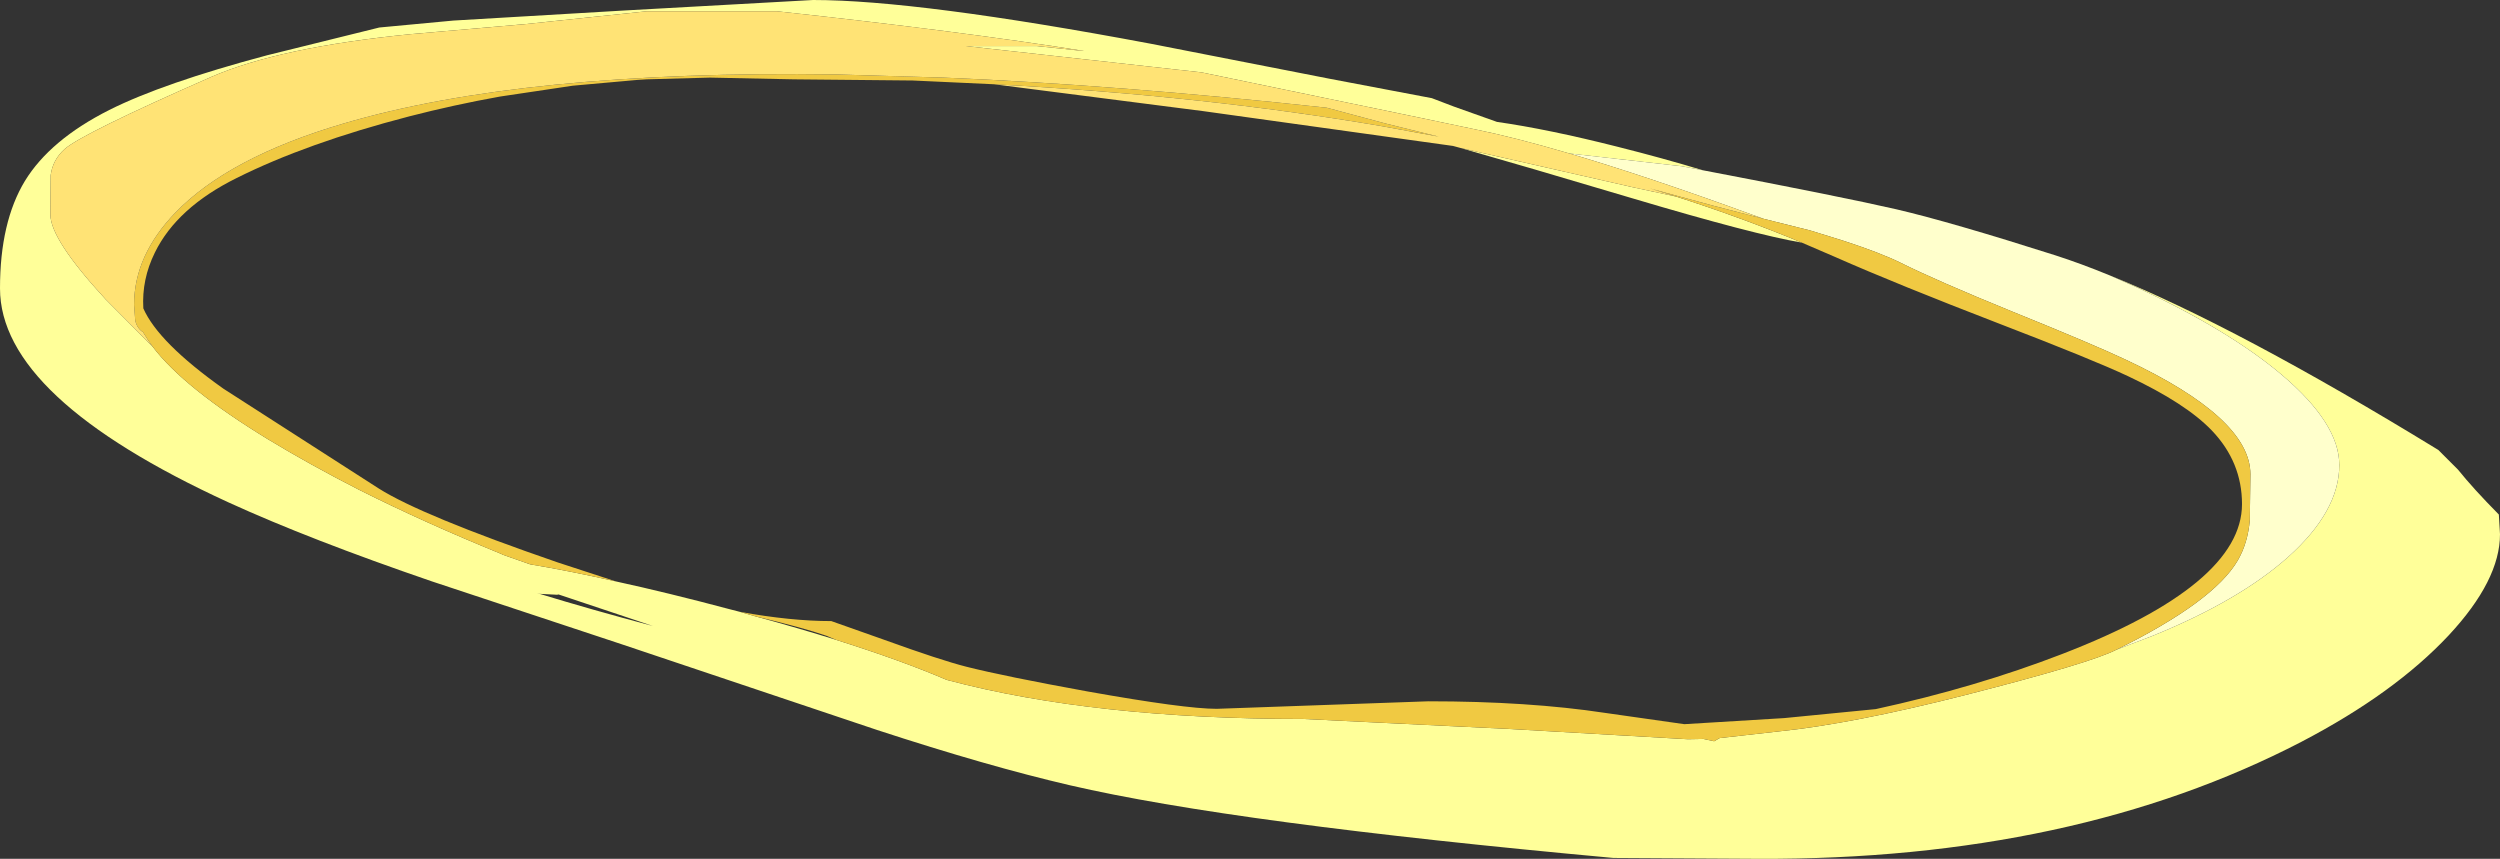 <?xml version="1.0" encoding="UTF-8" standalone="no"?>
<svg xmlns:ffdec="https://www.free-decompiler.com/flash" xmlns:xlink="http://www.w3.org/1999/xlink" ffdec:objectType="shape" height="148.3px" width="431.7px" xmlns="http://www.w3.org/2000/svg">
  <rect width="100%" height="100%" fill="#333333" stroke="none"/>
  <g transform="matrix(1.0, 0.0, 0.0, 1.0, 0.0, -9.25)">
    <path d="M364.3 56.8 Q386.35 65.7 421.05 86.95 L424.45 90.35 Q427.1 93.65 431.5 98.1 L431.7 101.5 Q431.7 109.45 422.85 118.95 413.5 128.95 397.4 137.35 358.1 157.75 303.7 157.55 L278.6 157.4 Q212.95 151.4 184.75 144.85 170.55 141.55 151.45 135.3 L107.35 120.5 74.6 109.65 Q53.45 102.4 39.45 96.0 0.0 77.9 0.0 59.05 0.0 47.6 4.3 40.5 8.65 33.4 18.85 28.25 28.1 23.6 46.1 18.8 L65.5 14.0 78.3 12.8 108.0 11.05 140.4 9.25 Q158.5 9.25 198.7 16.8 L229.6 22.85 247.25 26.2 251.05 27.65 258.5 30.3 Q267.3 31.55 279.35 34.6 287.1 36.55 294.05 38.65 L290.35 37.95 271.0 35.75 Q261.5 32.95 254.55 31.55 L245.05 29.55 207.5 21.75 166.75 17.2 179.0 17.2 187.0 18.05 187.2 18.05 Q165.9 14.65 134.2 11.2 L111.65 11.2 90.85 13.4 70.9 15.15 Q48.3 17.4 36.55 22.5 14.2 32.3 11.15 35.0 9.1 36.85 8.75 39.5 L8.7 46.3 Q8.7 50.6 18.25 60.95 L26.35 69.1 Q31.75 76.25 46.35 85.15 53.45 89.45 61.85 93.75 L62.15 93.9 Q73.2 99.45 86.55 104.9 L86.85 105.05 91.55 106.7 Q98.2 107.8 106.35 109.65 115.3 111.6 126.0 114.45 L127.75 114.9 130.5 115.7 Q138.0 117.75 144.4 119.75 155.65 123.3 163.35 126.6 L163.65 126.7 Q188.9 133.4 225.05 133.4 L261.05 135.15 291.45 136.9 294.15 136.85 296.0 137.25 296.95 136.7 307.15 135.55 Q319.8 134.25 339.25 129.3 361.0 123.75 365.45 121.45 L371.7 119.05 Q386.7 112.95 395.15 105.4 403.95 97.5 403.95 89.55 403.95 82.4 394.05 74.0 384.95 66.3 369.15 58.95 L364.3 56.8 M311.15 51.15 Q302.9 49.75 281.9 43.5 263.1 37.9 252.2 34.8 L281.8 41.55 289.45 43.2 Q300.8 46.85 311.15 51.15 M93.3 111.8 L92.7 111.65 Q102.35 114.6 112.75 117.35 L96.45 111.9 96.2 111.95 93.3 111.8" fill="#ffff99" fill-rule="evenodd" stroke="none"/>
    <path d="M364.3 56.8 L369.15 58.95 Q384.95 66.3 394.05 74.0 403.95 82.4 403.95 89.55 403.95 97.5 395.15 105.4 386.7 112.95 371.7 119.05 L365.45 121.45 Q382.25 113.15 386.4 106.05 388.15 103.05 388.5 99.05 L388.6 91.15 Q388.6 81.45 367.05 71.35 361.55 68.75 347.35 63.0 334.35 57.7 328.15 54.6 324.7 52.9 318.25 50.8 L312.6 49.05 304.6 47.05 302.5 46.3 Q284.25 39.65 271.0 35.75 L290.35 37.95 294.05 38.65 Q318.15 43.25 327.5 45.4 336.9 47.6 354.95 53.35 359.3 54.75 364.3 56.8" fill="#ffffcc" fill-rule="evenodd" stroke="none"/>
    <path d="M365.45 121.45 Q361.0 123.75 339.25 129.3 319.8 134.25 307.15 135.55 L296.95 136.7 296.0 137.25 294.15 136.85 291.45 136.9 261.05 135.15 225.05 133.4 Q188.9 133.4 163.65 126.7 L163.35 126.6 Q155.65 123.3 144.4 119.75 L142.75 119.05 Q138.75 117.65 130.5 115.7 L127.75 114.9 Q136.55 116.5 143.55 116.5 L152.6 119.7 Q162.4 123.25 166.95 124.4 173.5 126.05 187.8 128.65 204.6 131.65 210.1 131.65 L246.65 130.35 Q263.95 130.35 277.15 132.35 L290.85 134.3 308.1 133.25 323.9 131.7 Q341.15 127.95 356.05 122.2 387.15 110.2 387.15 96.3 387.15 89.05 381.95 83.6 377.45 78.9 367.45 74.2 361.5 71.4 345.25 65.15 327.6 58.35 316.95 53.65 L311.15 51.15 Q300.8 46.85 289.45 43.2 L285.1 41.85 284.95 41.8 295.95 44.8 304.2 46.95 304.6 47.05 312.6 49.05 318.25 50.8 Q324.7 52.9 328.15 54.6 334.35 57.7 347.35 63.0 361.55 68.75 367.05 71.35 388.6 81.45 388.6 91.15 L388.5 99.05 Q388.15 103.05 386.4 106.05 382.25 113.15 365.45 121.45 M106.35 109.65 Q98.2 107.8 91.55 106.7 L86.85 105.05 86.55 104.9 Q73.2 99.45 62.15 93.9 L61.85 93.75 Q53.45 89.45 46.35 85.15 31.75 76.25 26.35 69.1 L26.4 69.15 25.55 67.95 24.85 66.85 24.7 66.6 Q23.7 66.0 23.35 64.6 L23.15 61.9 Q23.15 57.55 25.0 53.5 26.8 49.6 30.25 46.0 39.45 36.45 59.25 30.6 90.45 21.35 144.3 22.1 L162.9 22.65 Q192.9 23.9 229.1 27.85 L239.35 30.6 248.45 32.85 238.7 31.05 Q207.9 25.75 171.65 23.8 L157.6 23.15 137.05 22.95 122.6 22.65 111.65 22.95 110.05 23.05 98.9 24.05 86.5 25.9 86.2 25.95 Q78.4 27.35 70.65 29.35 52.95 33.95 40.85 40.0 30.55 45.1 26.75 52.85 24.45 57.5 24.75 62.5 27.35 68.4 38.55 76.35 L65.4 93.6 Q72.75 98.25 96.25 106.35 L106.35 109.65" fill="#f0c942" fill-rule="evenodd" stroke="none"/>
    <path d="M26.35 69.1 L18.25 60.95 Q8.7 50.6 8.7 46.3 L8.75 39.5 Q9.1 36.85 11.15 35.0 14.2 32.3 36.55 22.5 48.3 17.4 70.9 15.15 L90.85 13.4 111.65 11.2 134.2 11.2 Q165.9 14.65 187.2 18.05 L187.0 18.05 179.0 17.2 166.75 17.2 207.5 21.75 245.05 29.55 254.55 31.55 Q261.5 32.95 271.0 35.75 284.25 39.65 302.5 46.3 L304.6 47.05 304.2 46.95 295.95 44.8 284.95 41.8 285.1 41.85 289.45 43.2 281.8 41.55 252.2 34.8 250.9 34.45 207.85 28.45 171.65 23.8 Q207.9 25.75 238.7 31.05 L248.45 32.85 239.35 30.6 229.1 27.85 Q192.9 23.9 162.9 22.65 L144.3 22.1 Q90.45 21.35 59.25 30.6 39.45 36.45 30.25 46.0 26.8 49.6 25.0 53.5 23.15 57.55 23.15 61.9 L23.35 64.6 Q23.7 66.0 24.7 66.6 L24.85 66.85 25.55 67.95 26.4 69.15 26.35 69.1" fill="#ffe375" fill-rule="evenodd" stroke="none"/>
  </g>
</svg>
